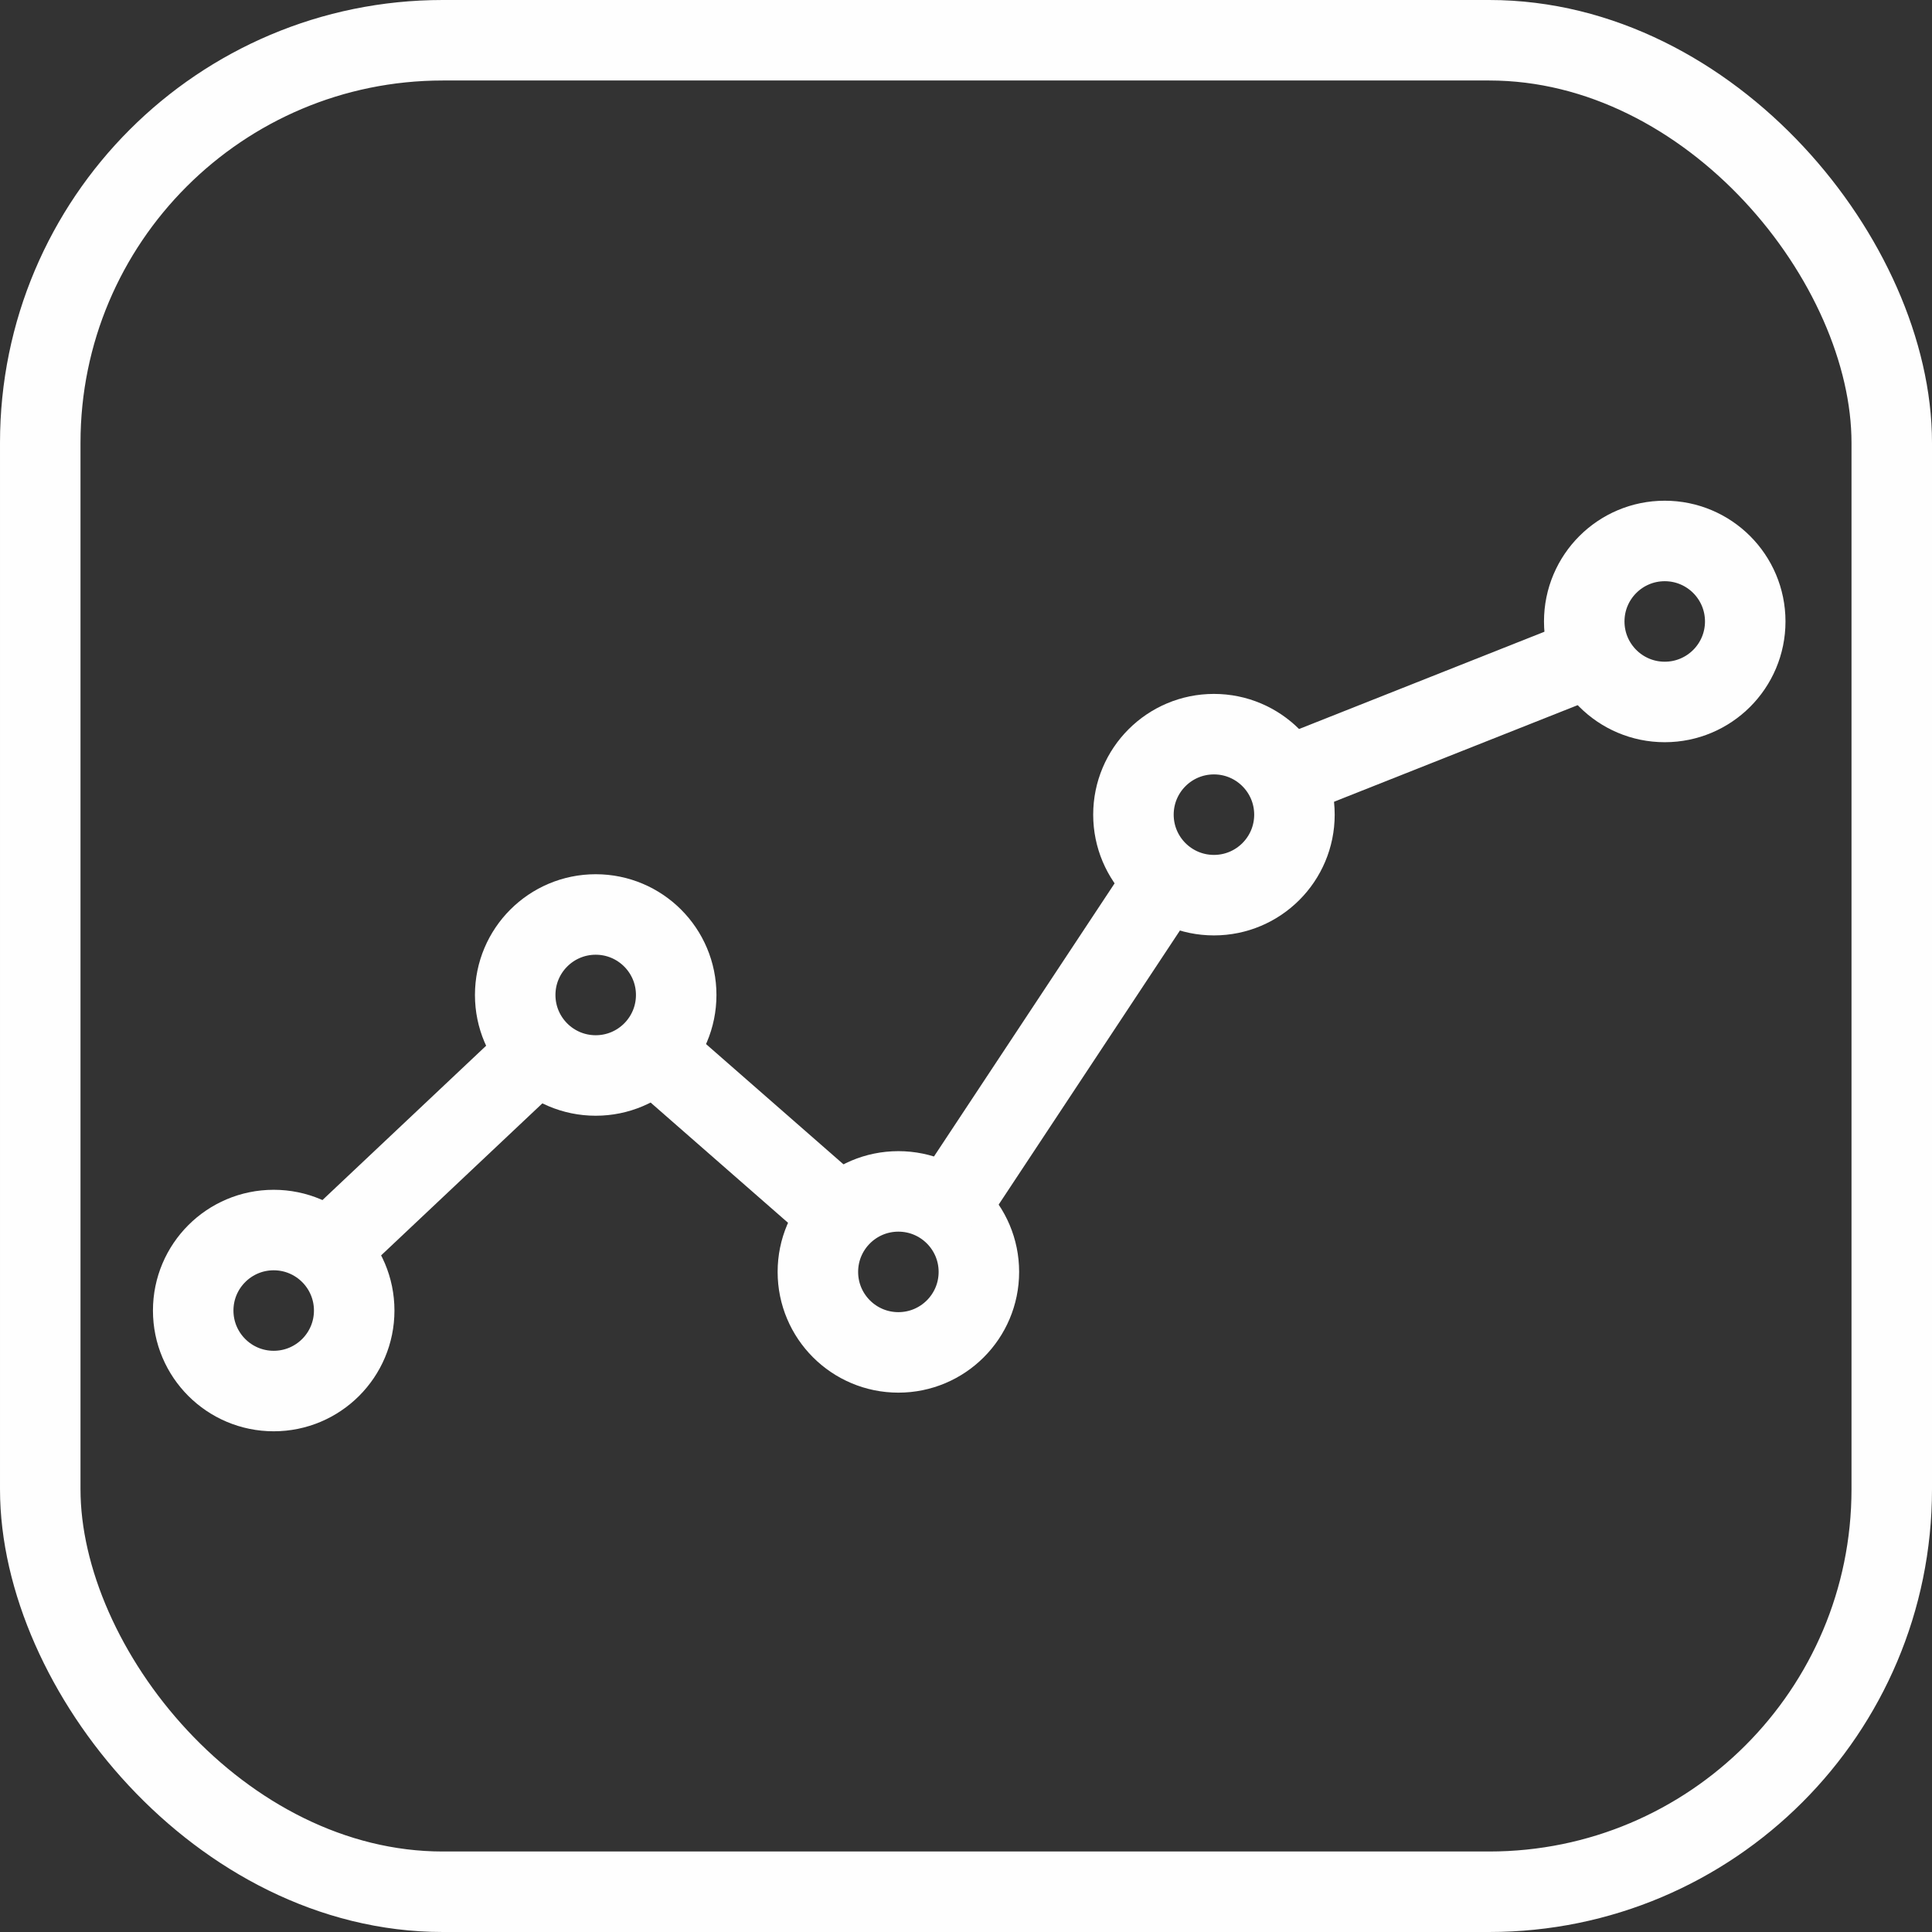 <?xml version="1.0" encoding="UTF-8"?>
<svg width="24px" height="24px" viewBox="0 0 24 24" version="1.1" xmlns="http://www.w3.org/2000/svg" xmlns:xlink="http://www.w3.org/1999/xlink">
    <rect x="0" y="0" width="24" height="24" fill="#333333" stroke="none"/>
    <!-- Generator: Sketch 52.3 (67297) - http://www.bohemiancoding.com/sketch -->
    <title>Group 9</title>
    <desc>Created with Sketch.</desc>
    <g id="Page-1" stroke="none" stroke-width="1" fill="none" fill-rule="evenodd">
        <g id="Group-9" stroke="#fefefe">
            <g id="Group-10" transform="translate(2.8, 7.12)">
                <circle id="Oval" cx="0.6" cy="9.16" r="1"></circle>
                <circle id="Oval-Copy-31" cx="4.6" cy="5.24" r="1"></circle>
                <circle id="Oval-Copy-32" cx="8.36" cy="8.68" r="1"></circle>
                <circle id="Oval-Copy-33" cx="12.28" cy="3" r="1"></circle>
                <circle id="Oval-Copy-34" cx="17.88" cy="0.6" r="1"></circle>
                <path d="M1.2,8.48 L4,5.84" id="Path-3"></path>
                <path d="M5.2,5.84 L7.76,8.08" id="Path-4"></path>
                <path d="M8.96,7.914 L11.76,3.68" id="Path-5"></path>
                <path d="M13.12,2.56 L17.156,0.96" id="Path-6"></path>
            </g>
            <rect id="Rectangle" x="0.5" y="0.5" width="23" height="23" rx="5"></rect>
        </g>
    </g>
</svg>
